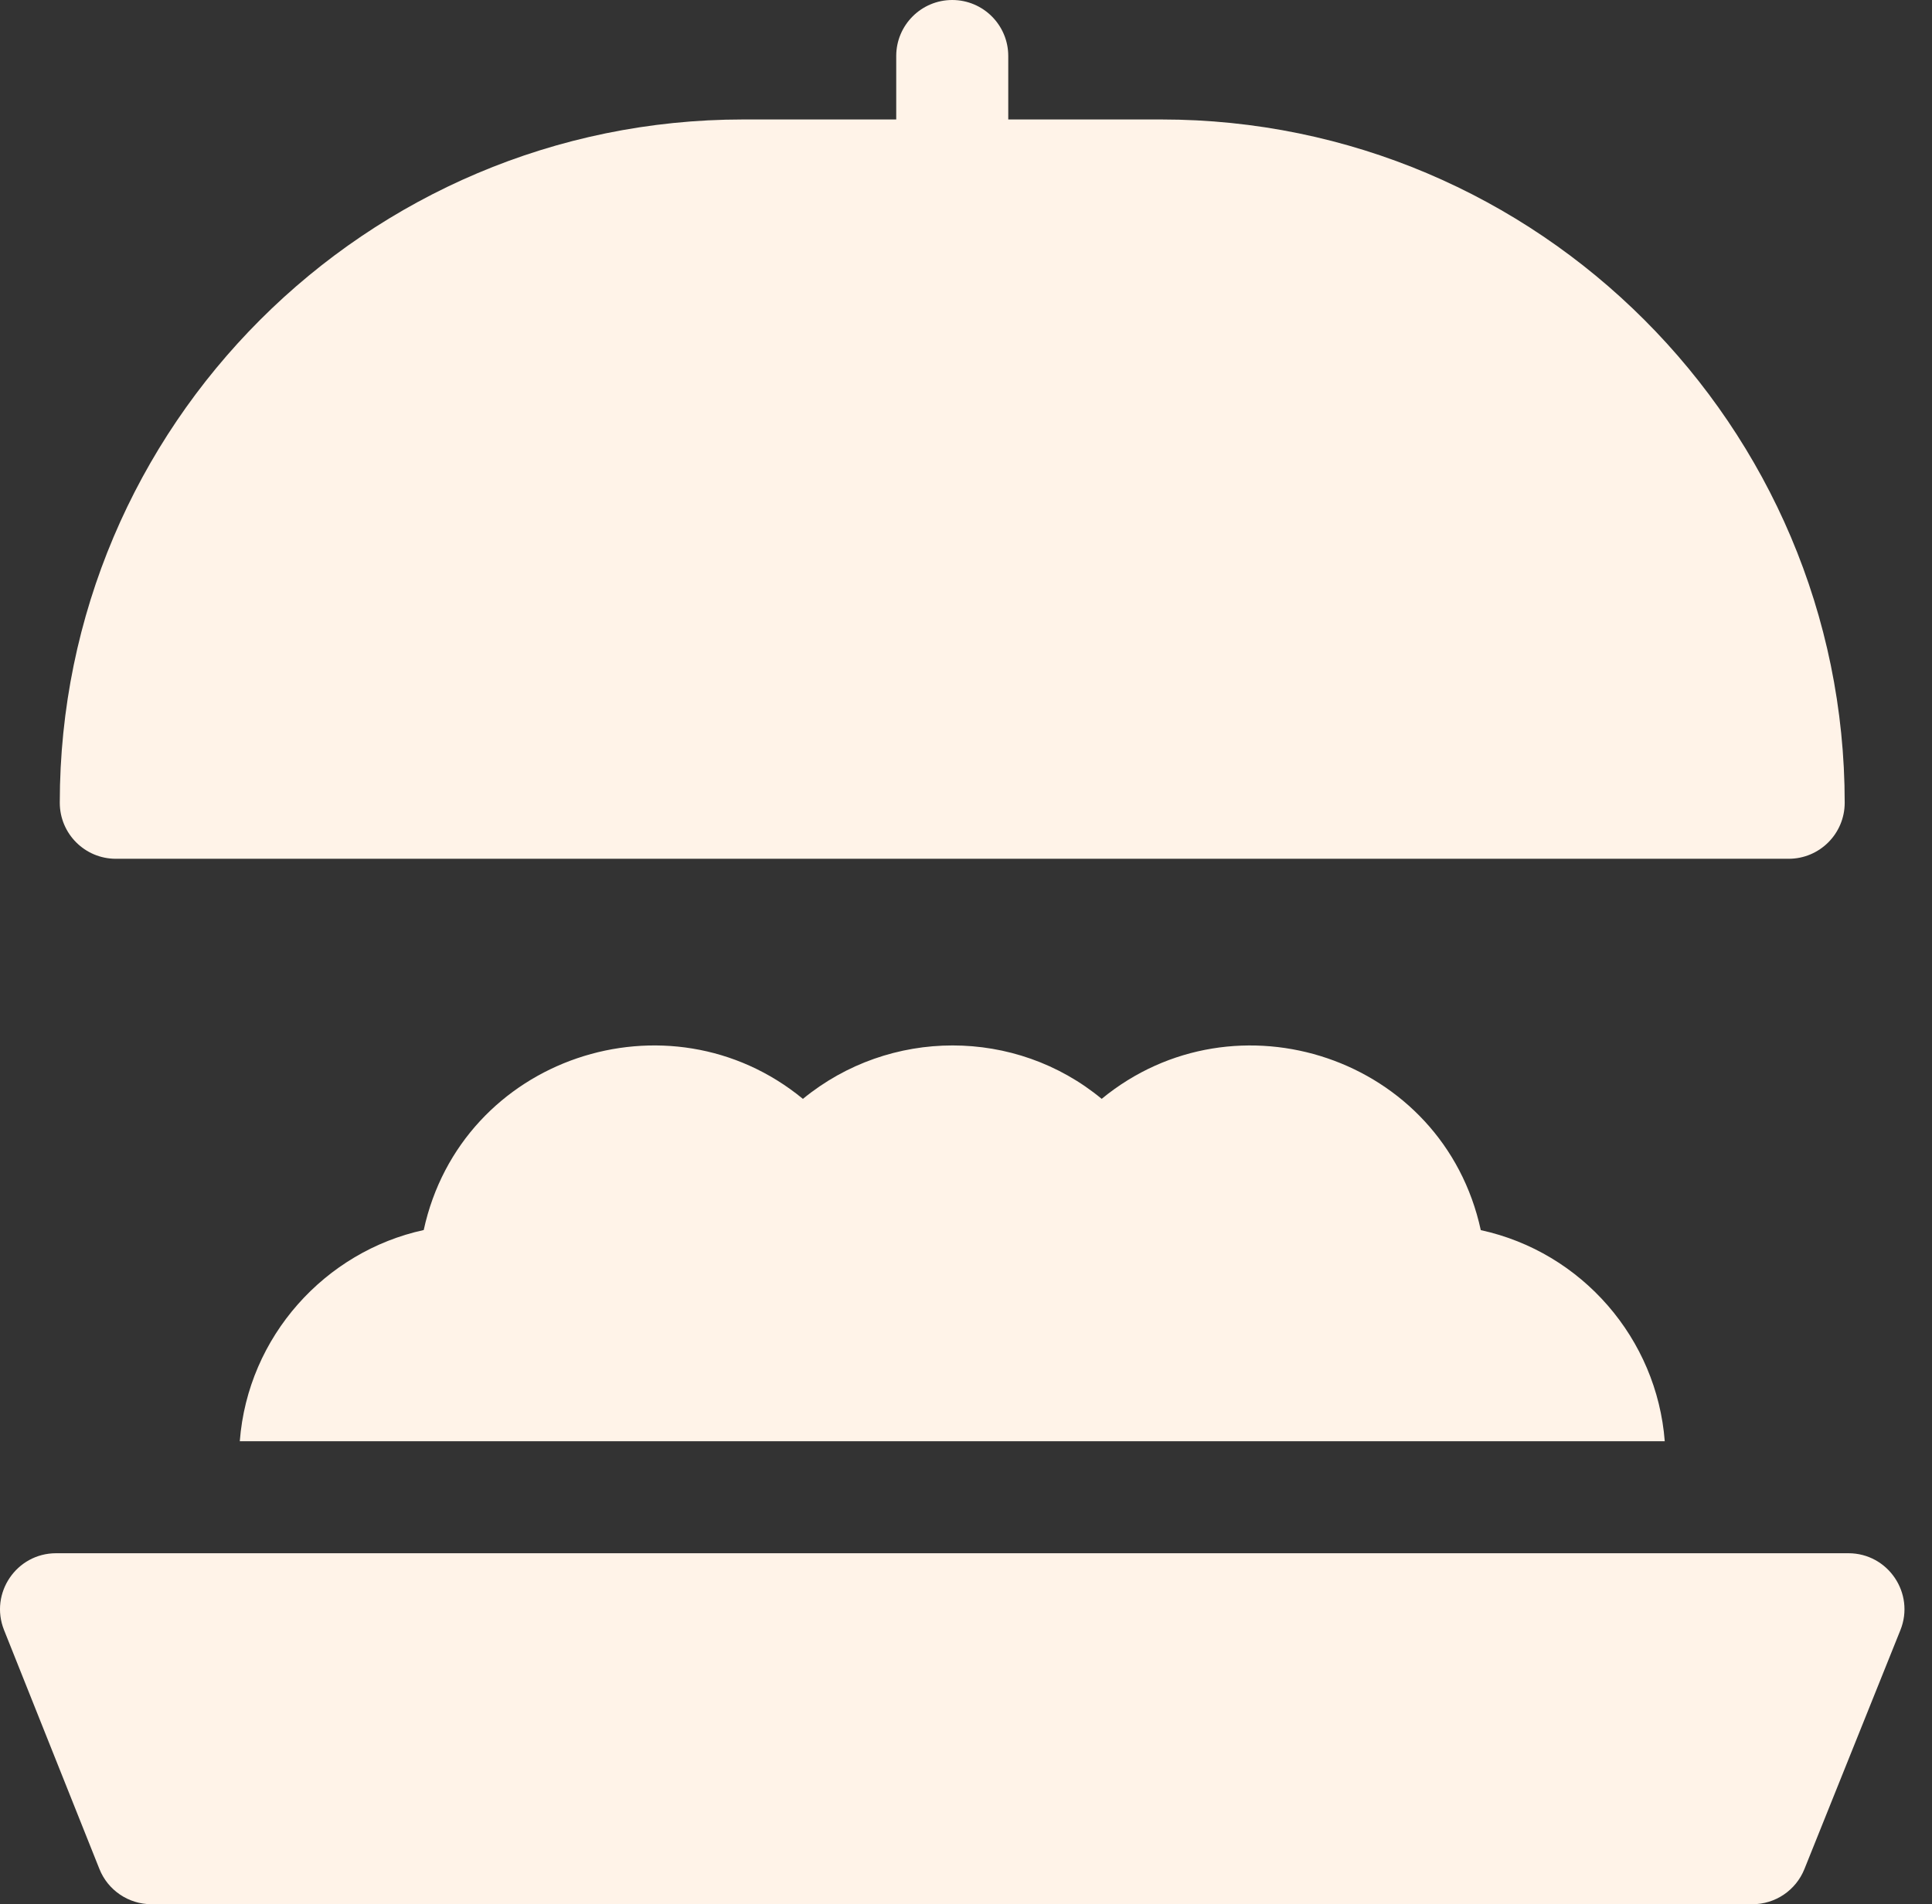 <svg width="70" height="69" viewBox="0 0 70 69" fill="none" xmlns="http://www.w3.org/2000/svg">
<rect x="0" y="0" width="70" height="69" fill="#333333" stroke="none"/>
<path d="M53.652 44.574C52.289 38.305 44.774 35.824 39.916 39.817C36.797 37.236 32.236 37.237 29.091 39.818C24.235 35.823 16.716 38.304 15.352 44.571C11.786 45.346 8.979 48.421 8.688 52.224H60.317C60.032 48.512 57.322 45.372 53.652 44.574Z" fill="#FFF3E8"/>
<path d="M4.195 31.118H64.807C65.928 31.118 66.837 30.209 66.837 29.088C66.837 15.436 55.73 4.329 42.078 4.329H36.531V2.029C36.531 0.909 35.622 0 34.501 0C33.381 0 32.472 0.909 32.472 2.029V4.329H26.925C13.273 4.329 2.166 15.436 2.166 29.088C2.166 30.209 3.075 31.118 4.195 31.118Z" fill="#FFF3E8"/>
<path d="M66.972 56.282C64.148 56.282 4.906 56.282 2.031 56.282C0.598 56.282 -0.385 57.731 0.146 59.064L3.602 67.723C3.909 68.494 4.656 69 5.487 69H63.494C64.323 69 65.068 68.496 65.377 67.727L68.855 59.068C69.39 57.737 68.409 56.282 66.972 56.282Z" fill="#FFF3E8"/>
</svg>
